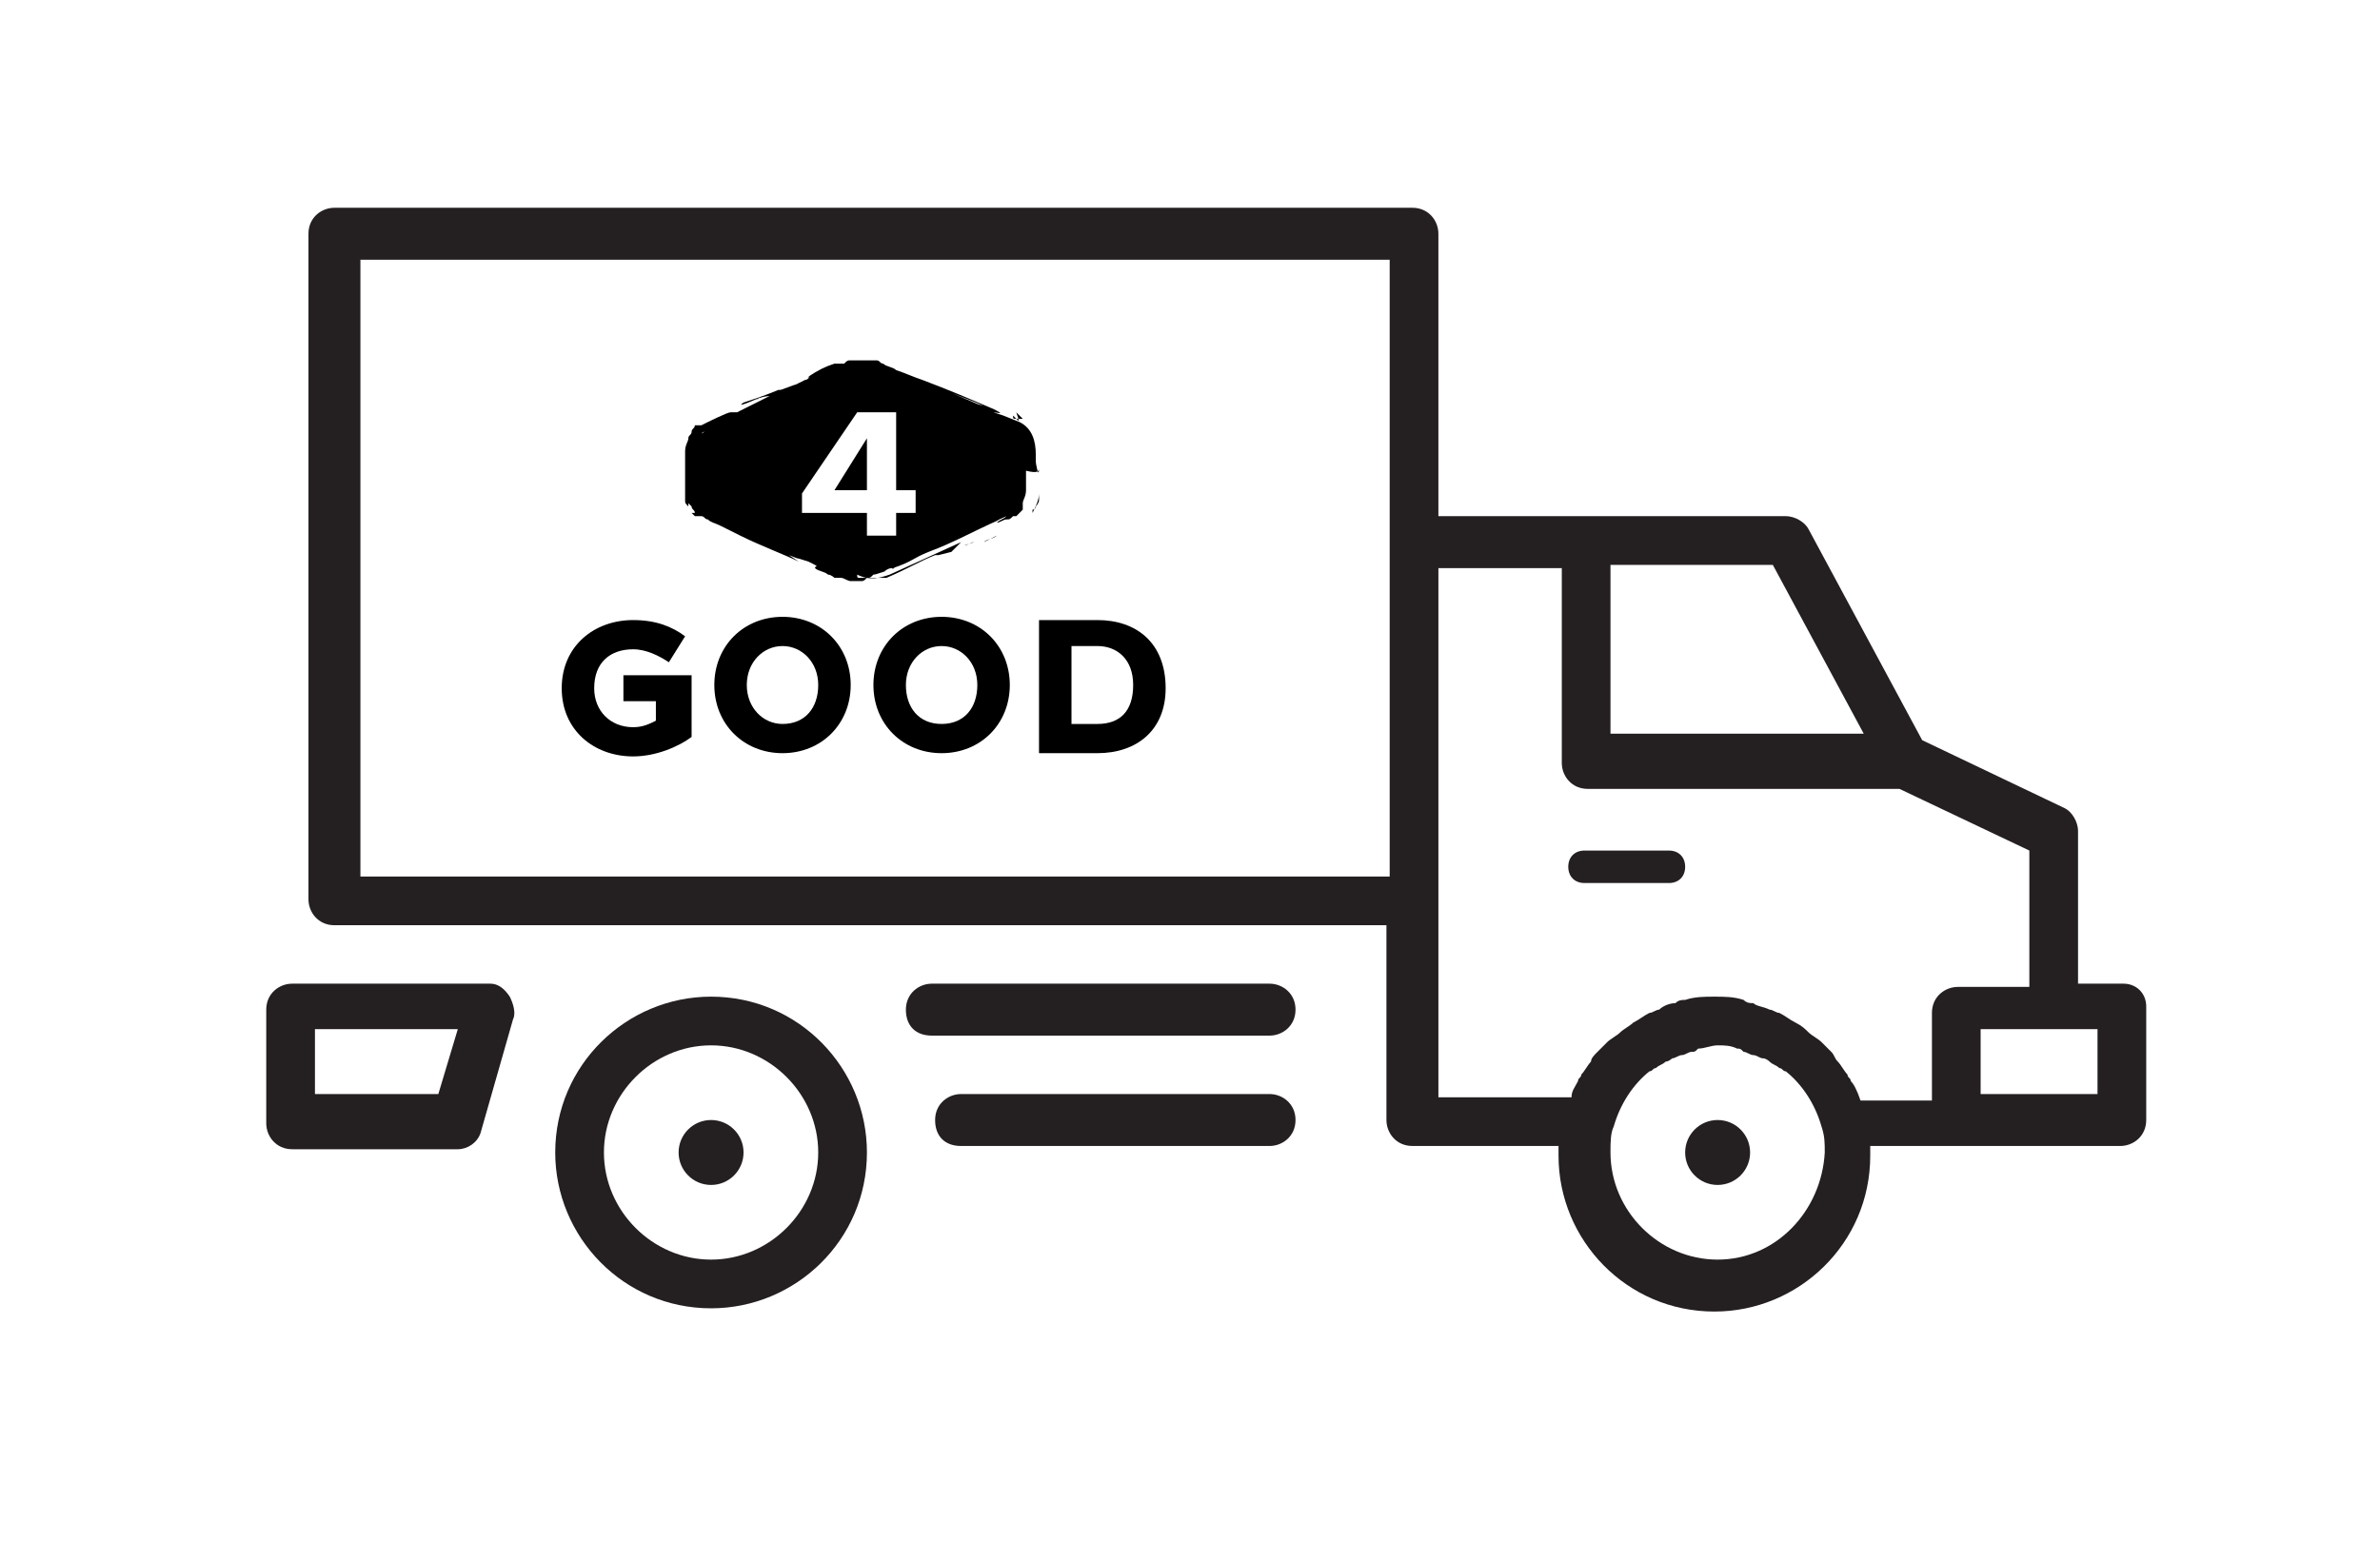 <?xml version="1.0" encoding="utf-8"?>
<!-- Generator: Adobe Illustrator 19.0.1, SVG Export Plug-In . SVG Version: 6.00 Build 0)  -->
<!DOCTYPE svg PUBLIC "-//W3C//DTD SVG 1.1//EN" "http://www.w3.org/Graphics/SVG/1.1/DTD/svg11.dtd">
<svg version="1.1" id="Layer_1" xmlns="http://www.w3.org/2000/svg" xmlns:xlink="http://www.w3.org/1999/xlink" x="0px" y="0px"
	 viewBox="-556.8 753.9 73.3 47.5" style="enable-background:new -556.8 753.9 73.3 47.5;" xml:space="preserve">
<style type="text/css">
	.st0{fill:#241F20;}
</style>
<g id="XMLID_141_">
	<path id="XMLID_151_" d="M-530.1,771.9L-530.1,771.9L-530.1,771.9z"/>
	<path id="XMLID_143_" d="M-525.5,766.8h0.1l0,0l0,0c0,0,0,0,0.1,0l0,0l0,0l0,0l0,0l0,0l0,0l0,0l0,0l0,0l0,0l0,0l0,0l0,0
		c-0.1-0.1-0.1-0.1-0.2-0.2l0,0l0,0C-525.4,766.9-525.4,766.9-525.5,766.8L-525.5,766.8c-0.1-0.1-0.1-0.1-0.1-0.1l0,0
		C-525.6,766.8-525.6,766.8-525.5,766.8z"/>
	<path id="XMLID_142_" d="M-526.5,770.6l0.4-0.2l0,0C-526.2,770.5-526.4,770.5-526.5,770.6z"/>
</g>
<g id="XMLID_129_">
	<path id="XMLID_139_" d="M-535.5,774.7v1.9c-0.4,0.3-1.1,0.6-1.8,0.6c-1.2,0-2.2-0.8-2.2-2.1s1-2.1,2.2-2.1c0.7,0,1.2,0.2,1.6,0.5
		l-0.5,0.8c-0.3-0.2-0.7-0.4-1.1-0.4c-0.7,0-1.2,0.4-1.2,1.2c0,0.7,0.5,1.2,1.2,1.2c0.3,0,0.5-0.1,0.7-0.2v-0.6h-1v-0.8H-535.5z"/>
	<path id="XMLID_136_" d="M-532.7,772.9c1.2,0,2.1,0.9,2.1,2.1s-0.9,2.1-2.1,2.1s-2.1-0.9-2.1-2.1S-533.9,772.9-532.7,772.9z
		 M-532.7,776.2c0.7,0,1.1-0.5,1.1-1.2s-0.5-1.2-1.1-1.2c-0.6,0-1.1,0.5-1.1,1.2S-533.3,776.2-532.7,776.2z"/>
	<path id="XMLID_133_" d="M-527.8,772.9c1.2,0,2.1,0.9,2.1,2.1s-0.9,2.1-2.1,2.1s-2.1-0.9-2.1-2.1S-529,772.9-527.8,772.9z
		 M-527.8,776.2c0.7,0,1.1-0.5,1.1-1.2s-0.5-1.2-1.1-1.2c-0.6,0-1.1,0.5-1.1,1.2S-528.5,776.2-527.8,776.2z"/>
	<path id="XMLID_130_" d="M-524.8,773h1.8c1.2,0,2.1,0.7,2.1,2.1c0,1.3-0.9,2-2.1,2h-1.8V773z M-523.8,773.9v2.3h0.8
		c0.7,0,1.1-0.4,1.1-1.2c0-0.8-0.5-1.2-1.1-1.2h-0.8V773.9z"/>
</g>
<g>
	<path d="M-524.8,768.3c0,0,0-0.1,0-0.2c0-0.1,0-0.2,0-0.3c0-0.1,0-0.2,0-0.2c0-0.1,0-0.1,0-0.2c0,0,0,0,0-0.1l0,0c0,0,0,0,0,0.1
		l0,0l0,0v0.1c0,0.1,0,0.2,0,0.3C-524.8,768.1-524.8,768.3-524.8,768.3c0,0.4-0.1-0.1-0.1-0.2v-0.2c0-0.4-0.1-0.8-0.5-1l-0.5-0.2
		l0.3,0.1l-0.6-0.2c0.1,0,0.4,0.1,0-0.1c-0.7-0.3-1.4-0.6-2.2-0.9c-0.3-0.1-0.5-0.2-0.8-0.3c-0.1-0.1-0.3-0.1-0.4-0.2
		c-0.1,0-0.1-0.1-0.2-0.1c0,0,0,0-0.1,0c0,0,0,0-0.1,0h-0.1c-0.1,0-0.3,0-0.5,0c-0.1,0-0.1,0-0.2,0.1h-0.1c0,0,0,0-0.1,0h-0.1
		c-0.3,0.1-0.5,0.2-0.8,0.4c0.2-0.1-0.2,0.1,0.1,0c-0.1,0-0.1,0.1-0.2,0.1l-0.4,0.2c0.4-0.2-0.5,0.2-0.4,0.1
		c-0.5,0.2-0.5,0.2-1.1,0.4c-0.3,0.2,0.4-0.1,0.6-0.2c-0.1,0-0.1,0.1-0.2,0.1c0.2-0.1,0.4-0.1,0.4-0.1l-1,0.5c0,0,0,0-0.2,0
		c-0.1,0-0.7,0.3-0.9,0.4c0,0,0,0-0.1,0c0,0,0,0-0.1,0l0,0l0,0l0,0l0,0l0,0l0,0l0,0l0,0l0,0c0,0.1-0.1,0.1-0.1,0.2
		c0,0.1-0.1,0.1-0.1,0.2c0,0.1-0.1,0.2-0.1,0.4c0,0.1,0,0.1,0,0.2v0.1v0.5c0,0.1,0,0.2,0,0.3s0,0.2,0,0.2c0,0.1,0,0.2,0,0.2
		c0,0.1,0,0.1,0.1,0.2l0,0v-0.1l0,0c0,0,0,0,0.1,0.1c0,0.1,0.1,0.1,0.1,0.2l0,0l0,0l0,0l0,0c0,0,0,0-0.1,0l0,0l0,0l0,0l0.1,0.1
		c0,0,0,0,0.1,0c0,0,0,0,0.1,0c0.1,0,0.1,0.1,0.2,0.1c0.1,0.1,0.2,0.1,0.4,0.2c0.2,0.1,0.4,0.2,0.6,0.3c0.6,0.3,1.4,0.6,1.8,0.8
		l-0.3-0.2c0.5,0.2,0,0,0.6,0.2c0.4,0.2,0.2,0.1,0.2,0.2c0.1,0.1,0.3,0.1,0.4,0.2c0.1,0,0.2,0.1,0.2,0.1h0.1h0.1c-0.1,0-0.1,0-0.1,0
		l0,0l0,0c0,0,0,0,0.1,0l0,0l0,0c0.1,0,0.2,0.1,0.3,0.1c0,0,0,0,0.1,0c0,0,0,0,0.1,0h0.1c0.1,0,0.1,0,0.2-0.1c0.1,0,0.1,0,0.2-0.1
		c0.1,0,0.3-0.1,0.4-0.1h-0.1c0.1,0,0.1-0.1,0.3-0.1c0.2-0.1-0.1,0.1,0,0c0.6-0.2,0.6-0.3,1.1-0.5c0.8-0.3,1.3-0.6,2.2-1
		c-0.3,0.1-0.7,0.3-1.1,0.5l0.4-0.2l0,0l0.9-0.4c-0.1,0.1-0.2,0.1-0.3,0.2c0.1,0,0.2-0.1,0.3-0.1c0.1,0,0.1,0,0.2-0.1l0,0l0,0l0,0
		l0,0c0,0,0,0,0.1,0l0,0l0,0l0,0l0,0l0,0l0,0c0.1-0.1,0.2-0.2,0.2-0.2s0,0,0-0.1c0,0,0,0,0-0.1l0,0l0,0c0-0.1,0.1-0.2,0.1-0.4
		c0,0,0,0,0-0.1c0,0,0,0,0-0.1c0-0.1,0-0.1,0-0.2c0-0.1,0-0.2,0-0.2C-524.8,768.5-524.8,768.4-524.8,768.3z M-535.3,767.5
		L-535.3,767.5c0-0.1,0.1-0.2,0.1-0.2c0-0.1,0.1-0.1,0.1-0.1C-535.3,767.3-535.3,767.4-535.3,767.5z M-532.1,769.7v-0.6l1.7-2.5h1.2
		v2.4h0.6v0.7h-0.6v0.7h-0.9v-0.7H-532.1z M-527.5,770.9C-527.6,770.9-527.6,770.9-527.5,770.9l-0.4,0.1h-0.1
		c-0.5,0.2-0.8,0.4-1.5,0.7l0,0h-0.1c0,0-0.1,0-0.2,0c-0.1,0-0.2,0-0.3,0l0,0l0,0l0,0l0,0h-0.1h-0.1l0,0l0,0c-0.1,0-0.1,0-0.1-0.1
		c0.4,0.2,0.7,0.1,1,0l2.2-1L-527.5,770.9C-527.7,771-527.3,770.8-527.5,770.9z M-527.1,770.7L-527.1,770.7l0.3-0.1
		C-526.9,770.6-527,770.7-527.1,770.7z M-526.8,766.3l-1.4-0.6l0,0c0.6,0.3,1.3,0.5,1.9,0.8C-526.4,766.4-526.6,766.4-526.8,766.3z
		 M-524.8,769.3C-524.8,769.3-524.9,769.3-524.8,769.3c0,0.1-0.1,0.2-0.1,0.2s0,0.1-0.1,0.1l0,0c0,0,0,0,0,0.1
		c0.1-0.2,0.2-0.4,0.2-0.6l0,0C-524.8,769.1-524.8,769.1-524.8,769.3C-524.8,769.2-524.8,769.3-524.8,769.3z"/>
	<path d="M-530.5,772L-530.5,772L-530.5,772z"/>
	<polygon points="-530.1,767.4 -531.1,769 -530.1,769 	"/>
</g>
<g id="XMLID_21_">
	<path id="XMLID_47_" class="st0" d="M-534.9,784.6c-2.6,0-4.8,2.1-4.8,4.8c0,2.6,2.1,4.8,4.8,4.8c2.6,0,4.8-2.1,4.8-4.8
		C-530.1,786.8-532.2,784.6-534.9,784.6z M-534.9,792.7c-1.8,0-3.3-1.5-3.3-3.3s1.5-3.3,3.3-3.3s3.3,1.5,3.3,3.3
		S-533.1,792.7-534.9,792.7z"/>
	<path id="XMLID_46_" class="st0" d="M-517.7,787.6h-9.5c-0.4,0-0.8,0.3-0.8,0.8s0.3,0.8,0.8,0.8h9.5c0.4,0,0.8-0.3,0.8-0.8
		S-517.3,787.6-517.7,787.6z"/>
	<path id="XMLID_45_" class="st0" d="M-505.4,780.1h-2.6c-0.3,0-0.5,0.2-0.5,0.5s0.2,0.5,0.5,0.5h2.6c0.3,0,0.5-0.2,0.5-0.5
		S-505.1,780.1-505.4,780.1z"/>
	<path id="XMLID_44_" class="st0" d="M-517.7,784.2h-10.4c-0.4,0-0.8,0.3-0.8,0.8s0.3,0.8,0.8,0.8h10.4c0.4,0,0.8-0.3,0.8-0.8
		S-517.3,784.2-517.7,784.2z"/>
	<path id="XMLID_29_" class="st0" d="M-491.4,784.2h-1.4v-4.7c0-0.3-0.2-0.6-0.4-0.7l-4.4-2.1l-3.5-6.5c-0.1-0.2-0.4-0.4-0.7-0.4
		h-10.7v-8.7c0-0.4-0.3-0.8-0.8-0.8h-33.2c-0.4,0-0.8,0.3-0.8,0.8v20.5c0,0.4,0.3,0.8,0.8,0.8h32.4v6c0,0.4,0.3,0.8,0.8,0.8h4.5
		c0,0.1,0,0.2,0,0.3c0,2.6,2.1,4.8,4.8,4.8c2.6,0,4.8-2.1,4.8-4.8c0-0.1,0-0.2,0-0.3h2.6l0,0h5.1c0.4,0,0.8-0.3,0.8-0.8v-3.5
		C-490.7,784.5-491,784.2-491.4,784.2z M-499.4,776.5h-7.8v-5.2h5L-499.4,776.5z M-545.7,780.9v-19h31.7v8.7v10.3H-545.7z
		 M-503.9,792.7c-1.8,0-3.3-1.5-3.3-3.3c0-0.3,0-0.6,0.1-0.8l0,0c0.2-0.7,0.6-1.3,1.1-1.7c0.1,0,0.1-0.1,0.2-0.1
		c0.1-0.1,0.2-0.1,0.3-0.2c0.1,0,0.2-0.1,0.2-0.1c0.1,0,0.2-0.1,0.3-0.1s0.2-0.1,0.3-0.1s0.1,0,0.2-0.1c0.2,0,0.4-0.1,0.6-0.1
		s0.4,0,0.6,0.1c0.1,0,0.1,0,0.2,0.1c0.1,0,0.2,0.1,0.3,0.1s0.2,0.1,0.3,0.1s0.2,0.1,0.2,0.1c0.1,0.1,0.2,0.1,0.3,0.2
		c0.1,0,0.1,0.1,0.2,0.1c0.5,0.4,0.9,1,1.1,1.7l0,0c0.1,0.3,0.1,0.5,0.1,0.8C-500.7,791.2-502.1,792.7-503.9,792.7z M-499.8,787.2
		c0-0.1-0.1-0.1-0.1-0.2c-0.1-0.1-0.2-0.3-0.3-0.4c-0.1-0.1-0.1-0.2-0.2-0.3c-0.1-0.1-0.2-0.2-0.3-0.3c-0.1-0.1-0.3-0.2-0.4-0.3
		c-0.1-0.1-0.2-0.2-0.4-0.3c-0.2-0.1-0.3-0.2-0.5-0.3c-0.1,0-0.2-0.1-0.3-0.1c-0.2-0.1-0.4-0.1-0.5-0.2c-0.1,0-0.2,0-0.3-0.1
		c-0.3-0.1-0.6-0.1-0.9-0.1c-0.3,0-0.6,0-0.9,0.1c-0.1,0-0.2,0-0.3,0.1c-0.2,0-0.4,0.1-0.5,0.2c-0.1,0-0.2,0.1-0.3,0.1
		c-0.2,0.1-0.3,0.2-0.5,0.3c-0.1,0.1-0.3,0.2-0.4,0.3c-0.1,0.1-0.3,0.2-0.4,0.3c-0.1,0.1-0.2,0.2-0.3,0.3s-0.2,0.2-0.2,0.3
		c-0.1,0.1-0.2,0.3-0.3,0.4c0,0.1-0.1,0.1-0.1,0.2c-0.1,0.2-0.2,0.3-0.2,0.5h-4.1v-6v-10.3h3.8v6c0,0.4,0.3,0.8,0.8,0.8h9.6l4,1.9
		v4.2h-2.2c-0.4,0-0.8,0.3-0.8,0.8v2.7h-2.2C-499.6,787.5-499.7,787.3-499.8,787.2z M-492.2,787.6h-3.6v-2h3.6V787.6z"/>
	<path id="XMLID_24_" class="st0" d="M-541.7,784.2h-6.1c-0.4,0-0.8,0.3-0.8,0.8v3.5c0,0.4,0.3,0.8,0.8,0.8h5.1
		c0.3,0,0.6-0.2,0.7-0.5l1-3.5c0.1-0.2,0-0.5-0.1-0.7C-541.3,784.3-541.5,784.2-541.7,784.2z M-543.3,787.6h-3.8v-2h4.4
		L-543.3,787.6z"/>
	<circle id="XMLID_23_" class="st0" cx="-534.9" cy="789.4" r="1"/>
	<circle id="XMLID_22_" class="st0" cx="-503.9" cy="789.4" r="1"/>
</g>
</svg>

